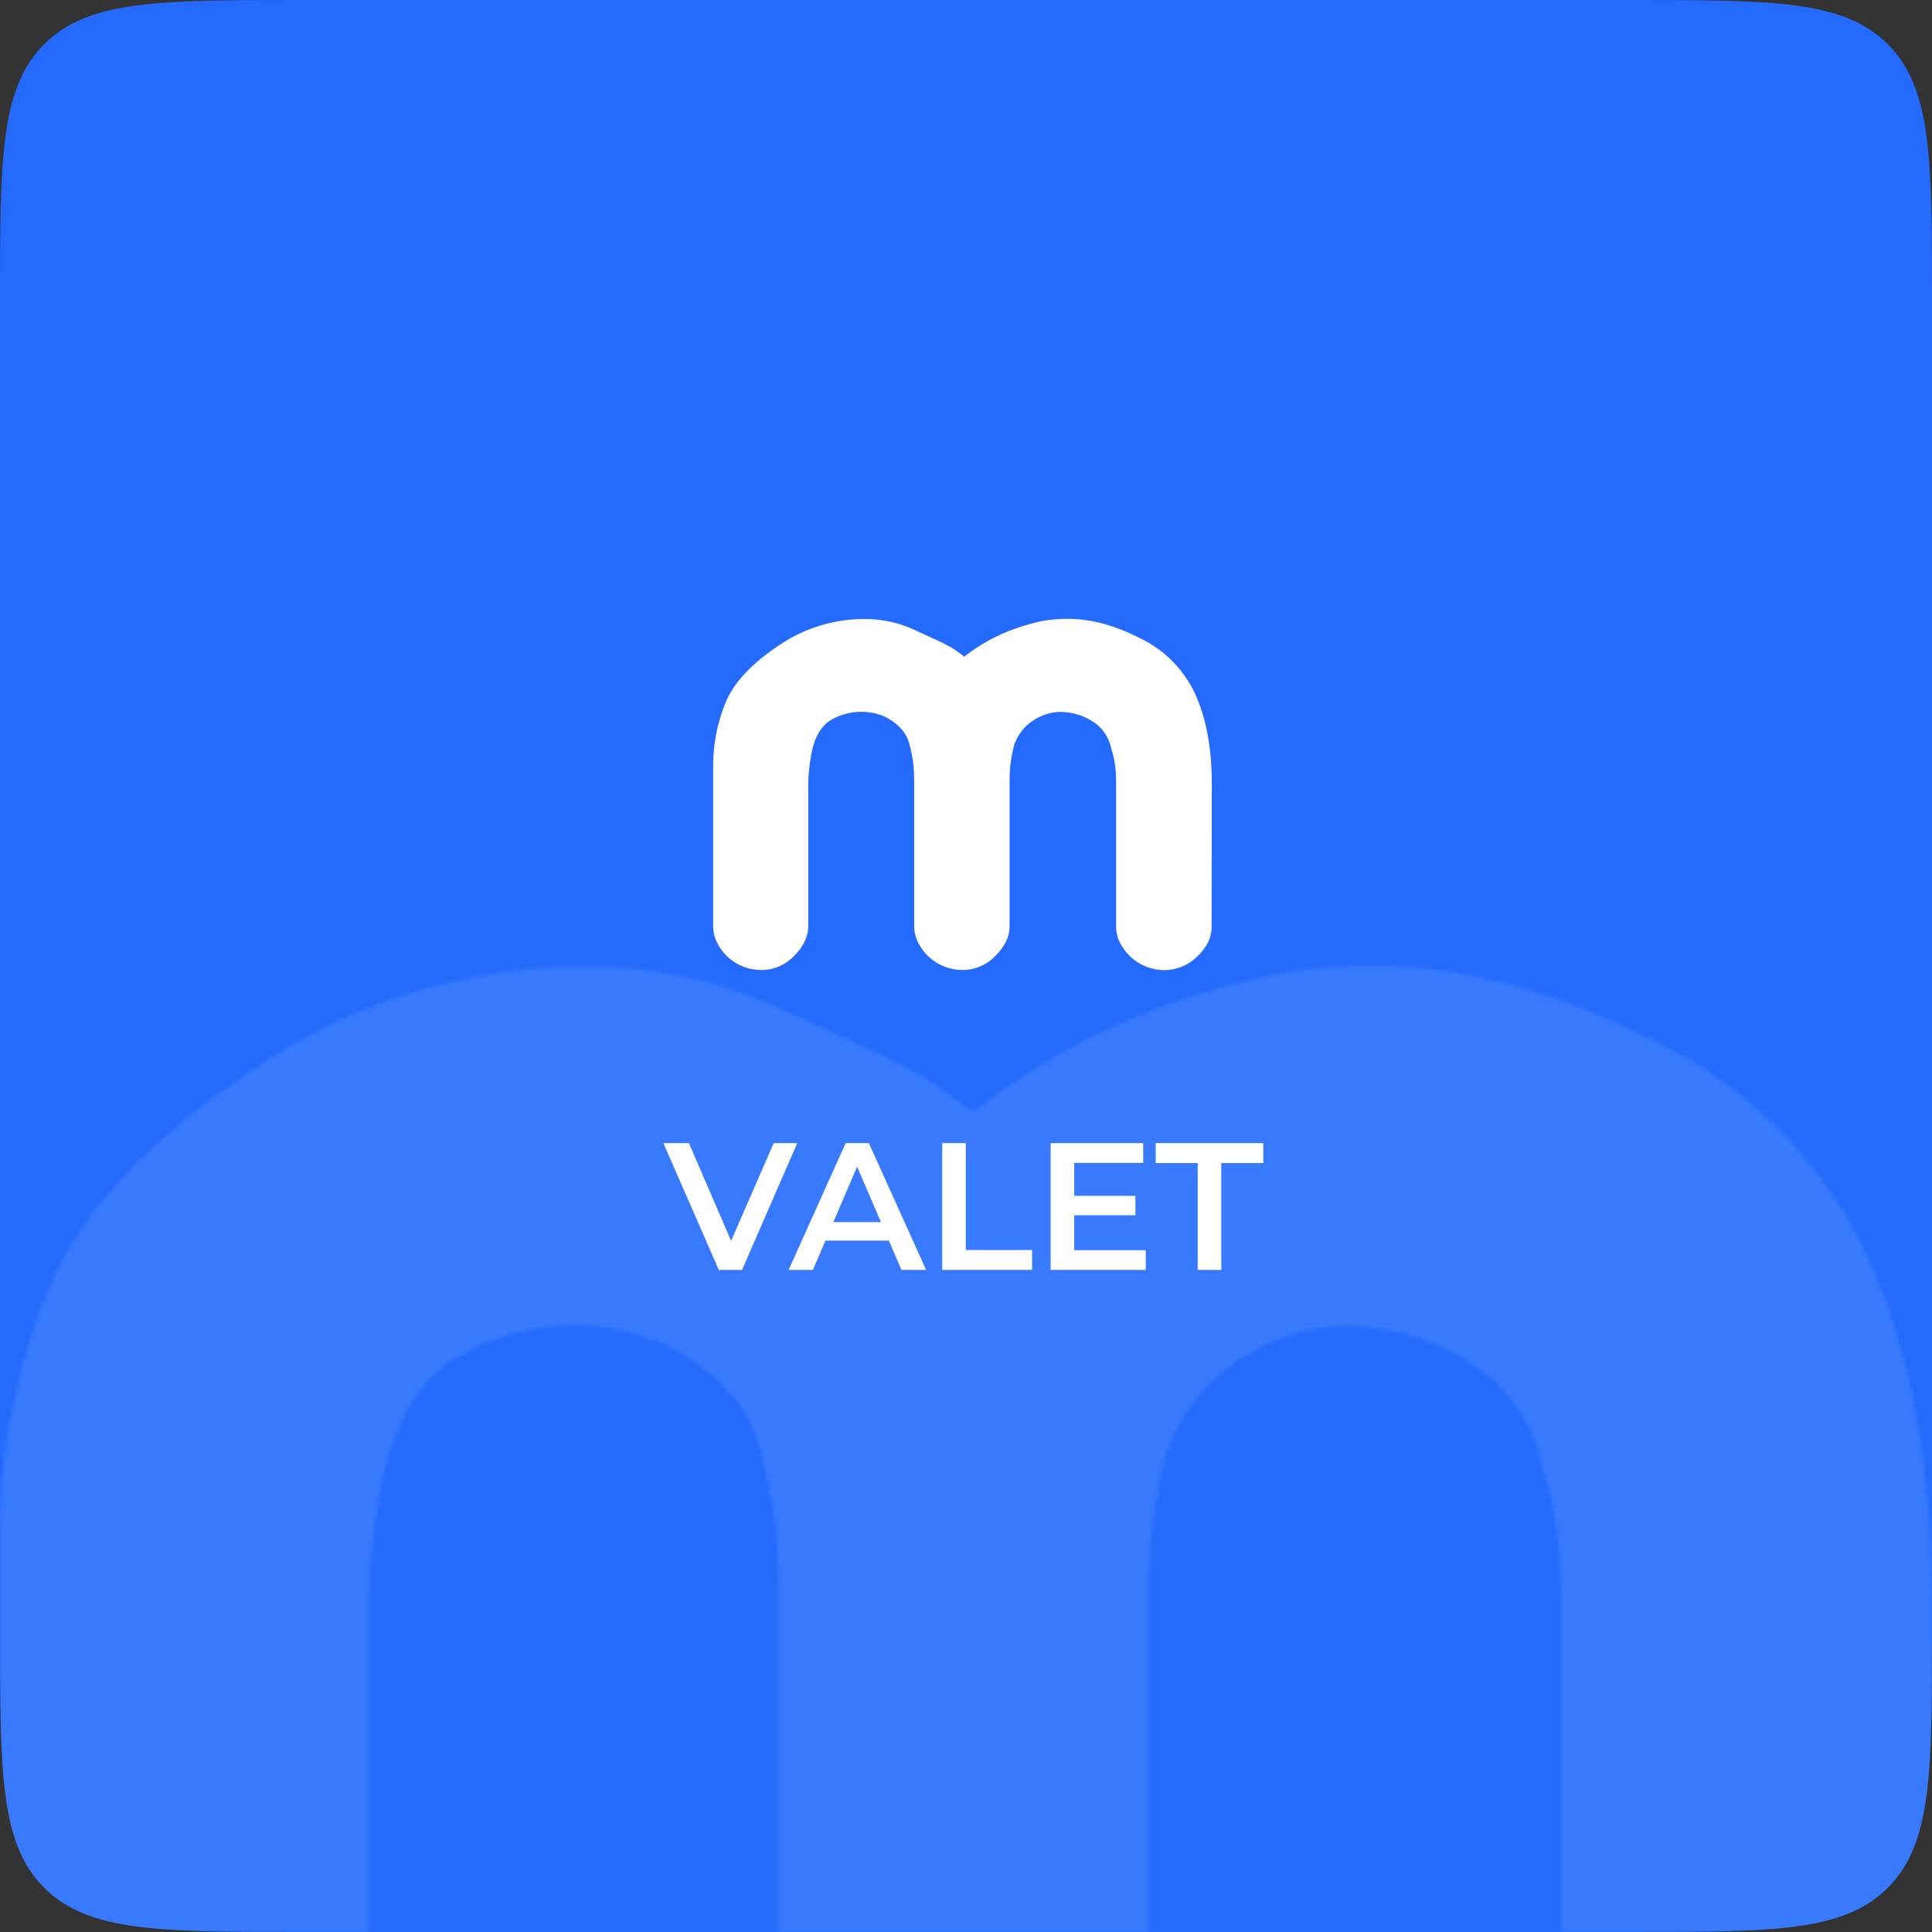 <svg width="512" height="512" viewBox="0 0 512 512" fill="none" xmlns="http://www.w3.org/2000/svg">
<rect x="0" y="0" width="512" height="512" fill="#333333" stroke="none"/>
<path d="M0 80C0 42.288 0 23.431 11.716 11.716C23.431 0 42.288 0 80 0H432C469.712 0 488.569 0 500.284 11.716C512 23.431 512 42.288 512 80V432C512 469.712 512 488.569 500.284 500.284C488.569 512 469.712 512 432 512H80C42.288 512 23.431 512 11.716 500.284C0 488.569 0 469.712 0 432V80Z" fill="#246BFD"/>
<g opacity="0.1">
<mask id="mask0_831_1783" style="mask-type:alpha" maskUnits="userSpaceOnUse" x="0" y="256" width="512" height="256">
<path d="M413.449 413.881C413.758 421.046 413.758 427.595 413.758 433.489V512H512V424.629C512 388.854 506.405 358.536 495.215 333.676C483.752 308.587 463.883 288.274 439.032 276.238C412.896 262.755 388.02 256.013 364.405 256.013C355.215 255.885 346.036 256.685 337.008 258.402C327.841 260.36 318.817 262.934 309.997 266.106C291.186 272.757 273.581 282.41 257.866 294.69C252.927 290.915 248.914 288.18 246.29 286.485C243.666 284.79 239.769 282.71 234.714 280.167L203.073 265.644C187.661 259.194 171.087 255.969 154.376 256.167C123.437 256.306 93.25 265.699 67.71 283.134C40.313 301.188 22.178 320.308 13.303 340.494C4.114 362.44 -0.407 386.053 0.029 409.836V512H97.654V429.791C97.537 415.077 99.234 400.405 102.709 386.106C106.902 372.212 113.86 362.928 123.584 358.253C131.74 354.007 140.744 351.633 149.937 351.307C159.13 350.98 168.28 352.709 176.718 356.366C190.185 363.531 198.443 372.738 201.375 383.91C203.906 392.706 205.496 401.745 206.121 410.876C206.43 417.617 206.43 423.974 206.43 429.868V512H304.402V422.741C304.177 409.721 305.88 396.74 309.457 384.218C313.303 373.823 320.55 365.028 330.024 359.255C337.927 354.344 346.996 351.619 356.302 351.358C367.764 351.416 378.995 354.585 388.792 360.526C393.898 363.561 398.308 367.633 401.738 372.477C405.168 377.321 407.54 382.83 408.703 388.648C411.397 396.812 412.993 405.297 413.449 413.881Z" fill="white"/>
</mask>
<g mask="url(#mask0_831_1783)">
<path d="M0 228C0 190.288 0 171.431 11.716 159.716C23.431 148 42.288 148 80 148H432C469.712 148 488.569 148 500.284 159.716C512 171.431 512 190.288 512 228V432C512 469.712 512 488.569 500.284 500.284C488.569 512 469.712 512 432 512H80C42.288 512 23.431 512 11.716 500.284C0 488.569 0 469.712 0 432V228Z" fill="white"/>
</g>
</g>
<path d="M321.088 245.672C321.088 248.5 319.807 251.113 317.244 253.51C314.917 255.806 311.779 257.094 308.51 257.095C305.178 257.066 301.979 255.787 299.546 253.51C297.036 251.01 295.781 248.391 295.781 245.672V209.887C295.781 208.363 295.781 206.67 295.702 204.818C295.584 202.598 295.172 200.405 294.477 198.294C294.177 196.79 293.564 195.366 292.679 194.113C291.794 192.861 290.655 191.808 289.337 191.024C286.809 189.488 283.91 188.668 280.952 188.653C278.55 188.721 276.209 189.425 274.169 190.695C271.724 192.188 269.853 194.461 268.861 197.149C267.937 200.386 267.498 203.742 267.556 207.108V245.472C267.556 248.201 266.311 250.811 263.801 253.311C262.668 254.507 261.3 255.457 259.784 256.103C258.268 256.749 256.635 257.077 254.987 257.065C251.654 257.035 248.454 255.751 246.023 253.47C243.527 250.96 242.275 248.304 242.269 245.502V208.951C242.269 207.427 242.269 205.784 242.189 204.041C242.028 201.68 241.617 199.343 240.964 197.069C240.207 194.181 238.076 191.801 234.6 189.948C232.422 189.003 230.06 188.556 227.687 188.64C225.315 188.725 222.991 189.338 220.886 190.436C218.376 191.644 216.58 194.045 215.497 197.637C214.601 201.334 214.163 205.127 214.193 208.931V245.453C214.193 248.181 212.948 250.801 210.458 253.311C209.333 254.504 207.974 255.454 206.466 256.1C204.959 256.746 203.334 257.075 201.693 257.065C198.358 257.053 195.153 255.771 192.73 253.48C190.24 250.99 188.995 248.321 188.995 245.512V203.772C188.883 197.623 190.049 191.519 192.421 185.845C194.712 180.626 199.393 175.683 206.464 171.015C213.056 166.507 220.848 164.079 228.833 164.043C233.146 163.992 237.424 164.826 241.402 166.493L249.569 170.248C250.874 170.905 251.88 171.443 252.557 171.881C253.234 172.32 254.27 173.027 255.545 174.003C259.601 170.828 264.145 168.332 269 166.613C271.276 165.793 273.606 165.127 275.972 164.621C278.302 164.177 280.671 163.97 283.043 164.003C289.138 164.003 295.559 165.746 302.305 169.232C308.719 172.344 313.847 177.595 316.806 184.082C319.694 190.509 321.138 198.347 321.138 207.596L321.088 245.672Z" fill="white"/>
<path d="M190.495 336.545L175.807 302.945H182.575L195.679 333.329H191.791L205.039 302.945H211.279L196.639 336.545H190.495ZM208.994 336.545L224.114 302.945H230.258L245.426 336.545H238.898L225.89 306.257H228.386L215.426 336.545H208.994ZM215.954 328.769L217.634 323.873H235.778L237.458 328.769H215.954ZM249.7 336.545V302.945H255.94V331.265H273.508V336.545H249.7ZM284.194 316.913H300.898V322.049H284.194V316.913ZM284.674 331.313H303.634V336.545H278.434V302.945H302.962V308.177H284.674V331.313ZM317.406 336.545V308.225H306.27V302.945H334.782V308.225H323.646V336.545H317.406Z" fill="white"/>
</svg>
